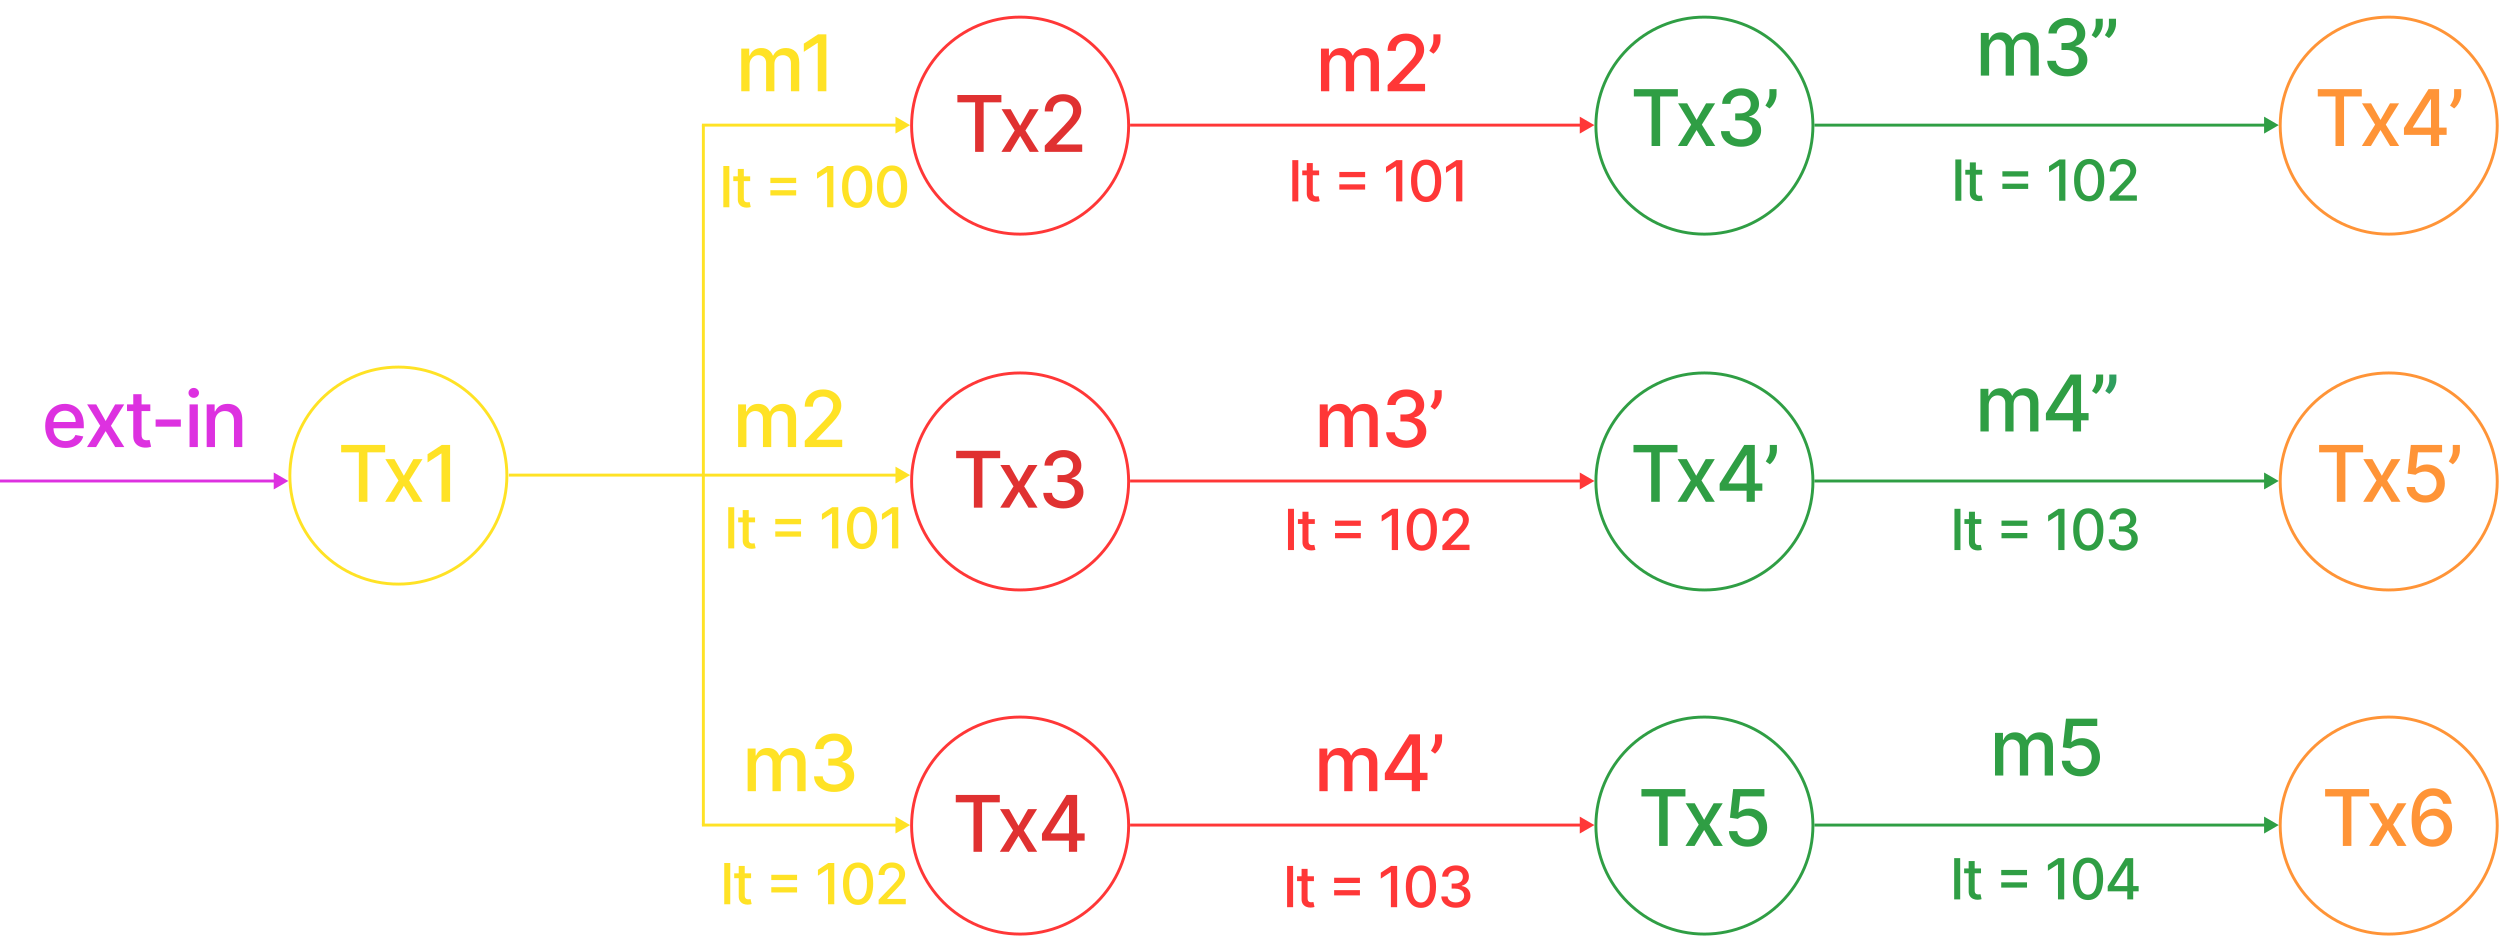 <svg width="959" height="365" viewBox="0 0 959 365" fill="none" xmlns="http://www.w3.org/2000/svg">
<circle cx="391.312" cy="48.188" r="41.625" stroke="#FF3737" stroke-width="1.125"/>
<circle cx="653.812" cy="48.188" r="41.625" stroke="#2F9E44" stroke-width="1.125"/>
<path d="M110.625 184.5L105 181.252V187.748L110.625 184.5ZM0 184.5V185.062H105.563V184.5V183.938H0V184.5Z" fill="#DD31E0"/>
<path d="M611.625 48L606 44.752V51.248L611.625 48ZM433.5 48V48.562L606.563 48.562V48V47.438L433.5 47.438V48Z" fill="#FF3737"/>
<circle cx="916.312" cy="48.188" r="41.625" stroke="#FF9437" stroke-width="1.125"/>
<path d="M874.125 48L868.5 44.752V51.248L874.125 48ZM696 48V48.562L869.063 48.562V48V47.438L696 47.438V48Z" fill="#2F9E44"/>
<path d="M25.123 171.83C23.51 171.83 22.122 171.486 20.957 170.797C19.799 170.101 18.905 169.124 18.273 167.867C17.648 166.603 17.335 165.122 17.335 163.425C17.335 161.749 17.648 160.271 18.273 158.993C18.905 157.714 19.785 156.717 20.915 155.999C22.051 155.282 23.379 154.923 24.899 154.923C25.822 154.923 26.717 155.076 27.584 155.381C28.45 155.687 29.228 156.166 29.917 156.82C30.606 157.473 31.149 158.322 31.547 159.366C31.944 160.403 32.143 161.663 32.143 163.148V164.277H19.135V161.891H29.022C29.022 161.053 28.851 160.31 28.51 159.664C28.169 159.011 27.69 158.496 27.072 158.119C26.461 157.743 25.744 157.555 24.92 157.555C24.025 157.555 23.244 157.775 22.576 158.215C21.916 158.648 21.405 159.217 21.042 159.92C20.687 160.616 20.51 161.372 20.51 162.189V164.053C20.51 165.147 20.701 166.077 21.085 166.844C21.476 167.612 22.019 168.197 22.715 168.602C23.411 169 24.224 169.199 25.155 169.199C25.758 169.199 26.309 169.114 26.806 168.943C27.303 168.766 27.733 168.503 28.095 168.155C28.457 167.807 28.734 167.377 28.926 166.866L31.941 167.409C31.699 168.297 31.266 169.075 30.641 169.742C30.023 170.403 29.245 170.918 28.308 171.287C27.378 171.649 26.316 171.83 25.123 171.83ZM36.911 155.136L40.522 161.507L44.166 155.136H47.65L42.547 163.318L47.692 171.5H44.208L40.522 165.385L36.847 171.5H33.353L38.445 163.318L33.416 155.136H36.911ZM57.658 155.136V157.693H48.72V155.136H57.658ZM51.117 151.216H54.303V166.695C54.303 167.313 54.395 167.778 54.58 168.091C54.764 168.396 55.002 168.606 55.294 168.719C55.592 168.826 55.915 168.879 56.263 168.879C56.519 168.879 56.742 168.862 56.934 168.826C57.126 168.79 57.275 168.762 57.382 168.741L57.957 171.372C57.772 171.443 57.509 171.514 57.169 171.585C56.828 171.663 56.401 171.706 55.89 171.713C55.052 171.727 54.271 171.578 53.546 171.266C52.822 170.953 52.236 170.47 51.788 169.817C51.341 169.163 51.117 168.343 51.117 167.356V151.216ZM69.367 160.9V163.659H59.694V160.9H69.367ZM72.712 171.5V155.136H75.898V171.5H72.712ZM74.321 152.612C73.767 152.612 73.291 152.427 72.893 152.058C72.503 151.681 72.307 151.234 72.307 150.715C72.307 150.19 72.503 149.742 72.893 149.373C73.291 148.996 73.767 148.808 74.321 148.808C74.875 148.808 75.347 148.996 75.738 149.373C76.135 149.742 76.334 150.19 76.334 150.715C76.334 151.234 76.135 151.681 75.738 152.058C75.347 152.427 74.875 152.612 74.321 152.612ZM82.468 161.784V171.5H79.283V155.136H82.341V157.8H82.543C82.919 156.933 83.509 156.237 84.311 155.712C85.121 155.186 86.14 154.923 87.369 154.923C88.484 154.923 89.46 155.158 90.299 155.626C91.137 156.088 91.787 156.777 92.248 157.693C92.71 158.609 92.941 159.742 92.941 161.092V171.5H89.755V161.475C89.755 160.289 89.446 159.362 88.828 158.695C88.21 158.02 87.362 157.683 86.282 157.683C85.544 157.683 84.887 157.842 84.311 158.162C83.743 158.482 83.292 158.95 82.958 159.568C82.632 160.179 82.468 160.918 82.468 161.784Z" fill="#DD31E0"/>
<path d="M506.722 35V18.636H509.78V21.3H509.982C510.323 20.398 510.88 19.695 511.655 19.19C512.429 18.679 513.356 18.423 514.435 18.423C515.529 18.423 516.445 18.679 517.184 19.19C517.929 19.702 518.48 20.405 518.835 21.3H519.005C519.396 20.426 520.017 19.73 520.87 19.212C521.722 18.686 522.738 18.423 523.917 18.423C525.401 18.423 526.612 18.889 527.549 19.819C528.494 20.749 528.966 22.152 528.966 24.027V35H525.781V24.325C525.781 23.217 525.479 22.415 524.875 21.918C524.272 21.421 523.551 21.172 522.713 21.172C521.676 21.172 520.87 21.491 520.294 22.131C519.719 22.763 519.432 23.576 519.432 24.57V35H516.257V24.123C516.257 23.235 515.98 22.521 515.426 21.982C514.872 21.442 514.151 21.172 513.263 21.172C512.659 21.172 512.102 21.332 511.591 21.651C511.086 21.964 510.678 22.401 510.365 22.962C510.06 23.523 509.907 24.173 509.907 24.911V35H506.722ZM532.293 35V32.614L539.676 24.965C540.464 24.134 541.114 23.405 541.625 22.78C542.144 22.148 542.531 21.548 542.787 20.98C543.042 20.412 543.17 19.808 543.17 19.169C543.17 18.445 543 17.82 542.659 17.294C542.318 16.761 541.853 16.353 541.263 16.069C540.674 15.778 540.01 15.632 539.271 15.632C538.49 15.632 537.808 15.792 537.226 16.111C536.643 16.431 536.196 16.882 535.883 17.465C535.571 18.047 535.415 18.729 535.415 19.51H532.272C532.272 18.182 532.577 17.021 533.188 16.026C533.799 15.032 534.637 14.261 535.702 13.714C536.767 13.161 537.978 12.883 539.335 12.883C540.706 12.883 541.913 13.157 542.957 13.704C544.008 14.244 544.829 14.982 545.418 15.92C546.008 16.85 546.302 17.901 546.302 19.073C546.302 19.883 546.15 20.675 545.844 21.449C545.546 22.223 545.024 23.086 544.278 24.038C543.532 24.982 542.495 26.129 541.167 27.479L536.831 32.017V32.177H546.654V35H532.293ZM552.572 13.182V15.227C552.572 15.831 552.458 16.467 552.231 17.134C552.011 17.795 551.698 18.43 551.294 19.041C550.889 19.652 550.413 20.178 549.866 20.618L548.289 19.489C548.708 18.878 549.071 18.228 549.376 17.539C549.689 16.85 549.845 16.09 549.845 15.259V13.182H552.572Z" fill="#FF3737"/>
<path d="M284.345 35V18.636H287.403V21.3H287.605C287.946 20.398 288.504 19.695 289.278 19.19C290.052 18.679 290.979 18.423 292.058 18.423C293.152 18.423 294.068 18.679 294.807 19.19C295.553 19.702 296.103 20.405 296.458 21.3H296.629C297.019 20.426 297.641 19.73 298.493 19.212C299.345 18.686 300.361 18.423 301.54 18.423C303.024 18.423 304.235 18.889 305.173 19.819C306.117 20.749 306.59 22.152 306.59 24.027V35H303.404V24.325C303.404 23.217 303.102 22.415 302.499 21.918C301.895 21.421 301.174 21.172 300.336 21.172C299.299 21.172 298.493 21.491 297.918 22.131C297.342 22.763 297.055 23.576 297.055 24.57V35H293.88V24.123C293.88 23.235 293.603 22.521 293.049 21.982C292.495 21.442 291.774 21.172 290.886 21.172C290.283 21.172 289.725 21.332 289.214 21.651C288.71 21.964 288.301 22.401 287.989 22.962C287.683 23.523 287.531 24.173 287.531 24.911V35H284.345ZM316.993 13.182V35H313.69V16.484H313.562L308.342 19.893V16.74L313.786 13.182H316.993Z" fill="#FFE225"/>
<path d="M279.775 63.682V79.5H277.465V63.682H279.775ZM287.767 67.636V69.49H281.287V67.636H287.767ZM283.025 64.794H285.334V76.017C285.334 76.465 285.401 76.802 285.535 77.028C285.669 77.25 285.841 77.402 286.052 77.484C286.269 77.561 286.503 77.6 286.755 77.6C286.941 77.6 287.103 77.587 287.242 77.561C287.381 77.536 287.489 77.515 287.566 77.5L287.983 79.407C287.849 79.459 287.659 79.51 287.412 79.562C287.165 79.618 286.856 79.649 286.485 79.654C285.877 79.665 285.311 79.557 284.786 79.33C284.26 79.103 283.836 78.753 283.511 78.28C283.187 77.806 283.025 77.211 283.025 76.496V64.794ZM295.514 70.224V68.2H305.408V70.224H295.514ZM295.514 74.982V72.958H305.408V74.982H295.514ZM319.68 63.682V79.5H317.286V66.076H317.193L313.408 68.548V66.261L317.355 63.682H319.68ZM328.814 79.763C327.593 79.757 326.551 79.436 325.685 78.797C324.82 78.159 324.159 77.229 323.7 76.009C323.242 74.788 323.013 73.318 323.013 71.599C323.013 69.884 323.242 68.419 323.7 67.204C324.164 65.989 324.828 65.062 325.693 64.423C326.563 63.785 327.604 63.466 328.814 63.466C330.024 63.466 331.061 63.787 331.926 64.431C332.791 65.07 333.453 65.996 333.911 67.212C334.375 68.422 334.606 69.884 334.606 71.599C334.606 73.324 334.377 74.796 333.919 76.017C333.461 77.232 332.799 78.161 331.934 78.805C331.069 79.443 330.029 79.763 328.814 79.763ZM328.814 77.7C329.885 77.7 330.721 77.178 331.324 76.132C331.931 75.087 332.235 73.576 332.235 71.599C332.235 70.286 332.096 69.176 331.818 68.27C331.545 67.358 331.151 66.668 330.636 66.2C330.127 65.726 329.519 65.489 328.814 65.489C327.748 65.489 326.911 66.014 326.303 67.065C325.696 68.115 325.389 69.626 325.384 71.599C325.384 72.917 325.521 74.032 325.794 74.943C326.072 75.849 326.466 76.537 326.975 77.005C327.485 77.469 328.098 77.7 328.814 77.7ZM342.201 79.763C340.981 79.757 339.938 79.436 339.073 78.797C338.208 78.159 337.546 77.229 337.088 76.009C336.63 74.788 336.4 73.318 336.4 71.599C336.4 69.884 336.63 68.419 337.088 67.204C337.551 65.989 338.215 65.062 339.081 64.423C339.951 63.785 340.991 63.466 342.201 63.466C343.411 63.466 344.448 63.787 345.314 64.431C346.179 65.07 346.84 65.996 347.299 67.212C347.762 68.422 347.994 69.884 347.994 71.599C347.994 73.324 347.765 74.796 347.306 76.017C346.848 77.232 346.186 78.161 345.321 78.805C344.456 79.443 343.416 79.763 342.201 79.763ZM342.201 77.7C343.272 77.7 344.109 77.178 344.711 76.132C345.319 75.087 345.622 73.576 345.622 71.599C345.622 70.286 345.483 69.176 345.205 68.27C344.933 67.358 344.539 66.668 344.024 66.2C343.514 65.726 342.906 65.489 342.201 65.489C341.135 65.489 340.298 66.014 339.691 67.065C339.083 68.115 338.777 69.626 338.772 71.599C338.772 72.917 338.908 74.032 339.181 74.943C339.459 75.849 339.853 76.537 340.363 77.005C340.872 77.469 341.485 77.7 342.201 77.7Z" fill="#FFE225"/>
<path d="M498.03 61.432V77.25H495.72V61.432H498.03ZM506.022 65.386V67.24H499.542V65.386H506.022ZM501.279 62.544H503.589V73.767C503.589 74.215 503.656 74.552 503.79 74.778C503.924 75 504.096 75.152 504.307 75.234C504.523 75.311 504.758 75.35 505.01 75.35C505.195 75.35 505.358 75.337 505.497 75.311C505.636 75.286 505.744 75.265 505.821 75.25L506.238 77.157C506.104 77.209 505.914 77.26 505.667 77.312C505.419 77.368 505.11 77.399 504.74 77.404C504.132 77.415 503.566 77.307 503.04 77.08C502.515 76.853 502.09 76.503 501.766 76.03C501.442 75.556 501.279 74.961 501.279 74.246V62.544ZM513.769 67.974V65.95H523.663V67.974H513.769ZM513.769 72.732V70.708H523.663V72.732H513.769ZM537.935 61.432V77.25H535.541V63.826H535.448L531.663 66.298V64.011L535.61 61.432H537.935ZM547.068 77.513C545.848 77.507 544.805 77.186 543.94 76.547C543.075 75.909 542.414 74.979 541.955 73.759C541.497 72.538 541.268 71.068 541.268 69.349C541.268 67.634 541.497 66.169 541.955 64.954C542.419 63.739 543.083 62.812 543.948 62.173C544.818 61.535 545.858 61.216 547.068 61.216C548.278 61.216 549.316 61.537 550.181 62.181C551.046 62.819 551.708 63.746 552.166 64.962C552.629 66.172 552.861 67.634 552.861 69.349C552.861 71.074 552.632 72.546 552.174 73.767C551.715 74.982 551.054 75.911 550.189 76.555C549.324 77.193 548.284 77.513 547.068 77.513ZM547.068 75.45C548.139 75.45 548.976 74.928 549.579 73.882C550.186 72.837 550.49 71.326 550.49 69.349C550.49 68.036 550.351 66.926 550.073 66.02C549.8 65.108 549.406 64.418 548.891 63.95C548.381 63.476 547.774 63.239 547.068 63.239C546.002 63.239 545.166 63.764 544.558 64.815C543.951 65.865 543.644 67.376 543.639 69.349C543.639 70.667 543.775 71.782 544.048 72.693C544.326 73.599 544.72 74.287 545.23 74.755C545.74 75.219 546.353 75.45 547.068 75.45ZM560.95 61.432V77.25H558.556V63.826H558.463L554.678 66.298V64.011L558.625 61.432H560.95Z" fill="#FF3737"/>
<path d="M752.375 61.182V77H750.066V61.182H752.375ZM760.367 65.136V66.99H753.887V65.136H760.367ZM755.625 62.294H757.935V73.517C757.935 73.965 758.001 74.302 758.135 74.528C758.269 74.75 758.442 74.902 758.653 74.984C758.869 75.061 759.103 75.1 759.356 75.1C759.541 75.1 759.703 75.087 759.842 75.061C759.981 75.036 760.089 75.015 760.167 75L760.584 76.907C760.45 76.959 760.259 77.01 760.012 77.062C759.765 77.118 759.456 77.149 759.085 77.154C758.478 77.165 757.911 77.057 757.386 76.83C756.861 76.603 756.436 76.253 756.112 75.78C755.787 75.306 755.625 74.711 755.625 73.996V62.294ZM768.115 67.724V65.7H778.009V67.724H768.115ZM768.115 72.482V70.458H778.009V72.482H768.115ZM792.281 61.182V77H789.886V63.576H789.794L786.009 66.048V63.761L789.956 61.182H792.281ZM801.414 77.263C800.194 77.257 799.151 76.936 798.286 76.297C797.421 75.659 796.759 74.729 796.301 73.509C795.843 72.288 795.614 70.818 795.614 69.099C795.614 67.384 795.843 65.919 796.301 64.704C796.764 63.489 797.429 62.562 798.294 61.923C799.164 61.285 800.204 60.966 801.414 60.966C802.624 60.966 803.662 61.287 804.527 61.931C805.392 62.569 806.053 63.496 806.512 64.712C806.975 65.922 807.207 67.384 807.207 69.099C807.207 70.824 806.978 72.296 806.519 73.517C806.061 74.732 805.399 75.661 804.534 76.305C803.669 76.943 802.629 77.263 801.414 77.263ZM801.414 75.2C802.485 75.2 803.322 74.678 803.924 73.632C804.532 72.587 804.836 71.076 804.836 69.099C804.836 67.786 804.697 66.676 804.419 65.77C804.146 64.858 803.752 64.168 803.237 63.7C802.727 63.226 802.119 62.989 801.414 62.989C800.348 62.989 799.511 63.514 798.904 64.565C798.296 65.615 797.99 67.126 797.985 69.099C797.985 70.417 798.121 71.532 798.394 72.443C798.672 73.349 799.066 74.037 799.576 74.505C800.086 74.969 800.698 75.2 801.414 75.2ZM809.294 77V75.27L814.647 69.724C815.218 69.122 815.69 68.594 816.06 68.141C816.436 67.683 816.717 67.248 816.902 66.836C817.088 66.424 817.18 65.986 817.18 65.522C817.18 64.997 817.057 64.544 816.81 64.163C816.562 63.777 816.225 63.481 815.798 63.275C815.37 63.064 814.889 62.958 814.353 62.958C813.787 62.958 813.293 63.074 812.87 63.306C812.448 63.538 812.124 63.864 811.897 64.287C811.671 64.709 811.557 65.203 811.557 65.77H809.279C809.279 64.807 809.5 63.965 809.943 63.244C810.386 62.523 810.994 61.965 811.766 61.568C812.538 61.166 813.416 60.966 814.4 60.966C815.394 60.966 816.269 61.164 817.026 61.56C817.788 61.952 818.383 62.487 818.81 63.167C819.237 63.841 819.451 64.603 819.451 65.453C819.451 66.04 819.34 66.614 819.119 67.175C818.903 67.737 818.524 68.362 817.984 69.052C817.443 69.737 816.691 70.569 815.728 71.547L812.585 74.837V74.953H819.706V77H809.294Z" fill="#2F9E44"/>
<path d="M752.035 195.182V211H749.726V195.182H752.035ZM760.028 199.136V200.99H753.547V199.136H760.028ZM755.285 196.294H757.595V207.517C757.595 207.965 757.662 208.302 757.795 208.528C757.929 208.75 758.102 208.902 758.313 208.984C758.529 209.061 758.764 209.1 759.016 209.1C759.201 209.1 759.363 209.087 759.502 209.061C759.641 209.036 759.75 209.015 759.827 209L760.244 210.907C760.11 210.959 759.92 211.01 759.672 211.062C759.425 211.118 759.116 211.149 758.746 211.154C758.138 211.165 757.572 211.057 757.046 210.83C756.521 210.604 756.096 210.253 755.772 209.78C755.447 209.306 755.285 208.711 755.285 207.995V196.294ZM767.775 201.724V199.7H777.669V201.724H767.775ZM767.775 206.482V204.458H777.669V206.482H767.775ZM791.941 195.182V211H789.546V197.576H789.454L785.669 200.048V197.762L789.616 195.182H791.941ZM801.074 211.263C799.854 211.257 798.811 210.936 797.946 210.297C797.081 209.659 796.419 208.729 795.961 207.509C795.503 206.289 795.274 204.818 795.274 203.099C795.274 201.384 795.503 199.919 795.961 198.704C796.425 197.489 797.089 196.562 797.954 195.923C798.824 195.285 799.864 194.966 801.074 194.966C802.284 194.966 803.322 195.287 804.187 195.931C805.052 196.57 805.714 197.496 806.172 198.712C806.635 199.922 806.867 201.384 806.867 203.099C806.867 204.824 806.638 206.296 806.18 207.517C805.721 208.732 805.06 209.661 804.195 210.305C803.33 210.943 802.289 211.263 801.074 211.263ZM801.074 209.2C802.145 209.2 802.982 208.678 803.584 207.632C804.192 206.587 804.496 205.076 804.496 203.099C804.496 201.786 804.357 200.676 804.079 199.77C803.806 198.858 803.412 198.168 802.897 197.7C802.387 197.226 801.78 196.989 801.074 196.989C800.008 196.989 799.172 197.514 798.564 198.565C797.956 199.615 797.65 201.127 797.645 203.099C797.645 204.417 797.781 205.532 798.054 206.443C798.332 207.349 798.726 208.037 799.236 208.505C799.746 208.969 800.358 209.2 801.074 209.2ZM814.462 211.216C813.401 211.216 812.453 211.033 811.619 210.668C810.79 210.302 810.134 209.795 809.65 209.146C809.171 208.492 808.913 207.735 808.877 206.876H811.303C811.333 207.344 811.49 207.751 811.774 208.096C812.062 208.436 812.438 208.698 812.901 208.884C813.365 209.069 813.88 209.162 814.446 209.162C815.069 209.162 815.62 209.054 816.099 208.837C816.583 208.621 816.961 208.32 817.234 207.934C817.507 207.542 817.644 207.092 817.644 206.582C817.644 206.052 817.507 205.586 817.234 205.184C816.967 204.777 816.573 204.458 816.053 204.226C815.538 203.995 814.915 203.879 814.183 203.879H812.847V201.932H814.183C814.77 201.932 815.285 201.827 815.728 201.616C816.176 201.405 816.526 201.111 816.779 200.735C817.031 200.354 817.157 199.909 817.157 199.399C817.157 198.91 817.046 198.485 816.825 198.125C816.609 197.759 816.3 197.473 815.898 197.267C815.502 197.061 815.033 196.958 814.492 196.958C813.977 196.958 813.496 197.054 813.048 197.244C812.605 197.429 812.245 197.697 811.967 198.047C811.689 198.392 811.539 198.807 811.519 199.291H809.209C809.235 198.436 809.487 197.684 809.966 197.036C810.45 196.387 811.089 195.88 811.882 195.514C812.675 195.148 813.555 194.966 814.523 194.966C815.538 194.966 816.413 195.164 817.149 195.56C817.891 195.952 818.462 196.474 818.864 197.128C819.271 197.782 819.472 198.498 819.466 199.275C819.472 200.161 819.224 200.913 818.725 201.531C818.231 202.149 817.572 202.563 816.748 202.774V202.898C817.798 203.057 818.612 203.475 819.188 204.149C819.77 204.824 820.059 205.66 820.053 206.659C820.059 207.529 819.817 208.31 819.327 209C818.843 209.69 818.182 210.233 817.342 210.629C816.503 211.021 815.543 211.216 814.462 211.216Z" fill="#2F9E44"/>
<path d="M751.929 329.182V345H749.62V329.182H751.929ZM759.921 333.136V334.99H753.441V333.136H759.921ZM755.179 330.294H757.488V341.517C757.488 341.965 757.555 342.302 757.689 342.528C757.823 342.75 757.996 342.902 758.207 342.984C758.423 343.061 758.657 343.1 758.91 343.1C759.095 343.1 759.257 343.087 759.396 343.061C759.535 343.036 759.643 343.015 759.721 343L760.138 344.907C760.004 344.959 759.813 345.01 759.566 345.062C759.319 345.118 759.01 345.149 758.639 345.154C758.032 345.165 757.465 345.057 756.94 344.83C756.415 344.604 755.99 344.253 755.666 343.78C755.341 343.306 755.179 342.711 755.179 341.995V330.294ZM767.669 335.724V333.7H777.563V335.724H767.669ZM767.669 340.482V338.458H777.563V340.482H767.669ZM791.835 329.182V345H789.44V331.576H789.348L785.563 334.048V331.762L789.51 329.182H791.835ZM800.968 345.263C799.748 345.257 798.705 344.936 797.84 344.297C796.975 343.659 796.313 342.729 795.855 341.509C795.397 340.289 795.167 338.818 795.167 337.099C795.167 335.384 795.397 333.919 795.855 332.704C796.318 331.489 796.983 330.562 797.848 329.923C798.718 329.285 799.758 328.966 800.968 328.966C802.178 328.966 803.216 329.287 804.081 329.931C804.946 330.57 805.607 331.496 806.066 332.712C806.529 333.922 806.761 335.384 806.761 337.099C806.761 338.824 806.532 340.296 806.073 341.517C805.615 342.732 804.953 343.661 804.088 344.305C803.223 344.943 802.183 345.263 800.968 345.263ZM800.968 343.2C802.039 343.2 802.876 342.678 803.478 341.632C804.086 340.587 804.39 339.076 804.39 337.099C804.39 335.786 804.251 334.676 803.973 333.77C803.7 332.858 803.306 332.168 802.791 331.7C802.281 331.226 801.673 330.989 800.968 330.989C799.902 330.989 799.065 331.514 798.458 332.565C797.85 333.615 797.544 335.127 797.539 337.099C797.539 338.417 797.675 339.532 797.948 340.443C798.226 341.349 798.62 342.037 799.13 342.505C799.64 342.969 800.252 343.2 800.968 343.2ZM808.516 341.911V339.98L815.352 329.182H816.873V332.024H815.908L811.019 339.763V339.887H820.388V341.911H808.516ZM816.016 345V341.324L816.031 340.443V329.182H818.294V345H816.016Z" fill="#2F9E44"/>
<path d="M496.375 195.182V211H494.066V195.182H496.375ZM504.367 199.136V200.99H497.887V199.136H504.367ZM499.625 196.294H501.935V207.517C501.935 207.965 502.001 208.302 502.135 208.528C502.269 208.75 502.442 208.902 502.653 208.984C502.869 209.061 503.103 209.1 503.356 209.1C503.541 209.1 503.703 209.087 503.842 209.061C503.981 209.036 504.089 209.015 504.167 209L504.584 210.907C504.45 210.959 504.259 211.01 504.012 211.062C503.765 211.118 503.456 211.149 503.085 211.154C502.478 211.165 501.911 211.057 501.386 210.83C500.861 210.604 500.436 210.253 500.112 209.78C499.787 209.306 499.625 208.711 499.625 207.995V196.294ZM512.115 201.724V199.7H522.009V201.724H512.115ZM512.115 206.482V204.458H522.009V206.482H512.115ZM536.281 195.182V211H533.886V197.576H533.794L530.009 200.048V197.762L533.956 195.182H536.281ZM545.414 211.263C544.194 211.257 543.151 210.936 542.286 210.297C541.421 209.659 540.759 208.729 540.301 207.509C539.843 206.289 539.614 204.818 539.614 203.099C539.614 201.384 539.843 199.919 540.301 198.704C540.764 197.489 541.429 196.562 542.294 195.923C543.164 195.285 544.204 194.966 545.414 194.966C546.624 194.966 547.662 195.287 548.527 195.931C549.392 196.57 550.053 197.496 550.512 198.712C550.975 199.922 551.207 201.384 551.207 203.099C551.207 204.824 550.978 206.296 550.519 207.517C550.061 208.732 549.399 209.661 548.534 210.305C547.669 210.943 546.629 211.263 545.414 211.263ZM545.414 209.2C546.485 209.2 547.322 208.678 547.924 207.632C548.532 206.587 548.836 205.076 548.836 203.099C548.836 201.786 548.697 200.676 548.419 199.77C548.146 198.858 547.752 198.168 547.237 197.7C546.727 197.226 546.119 196.989 545.414 196.989C544.348 196.989 543.511 197.514 542.904 198.565C542.296 199.615 541.99 201.127 541.985 203.099C541.985 204.417 542.121 205.532 542.394 206.443C542.672 207.349 543.066 208.037 543.576 208.505C544.086 208.969 544.698 209.2 545.414 209.2ZM553.294 211V209.27L558.647 203.724C559.218 203.122 559.69 202.594 560.06 202.141C560.436 201.683 560.717 201.248 560.902 200.836C561.088 200.424 561.18 199.986 561.18 199.523C561.18 198.997 561.057 198.544 560.81 198.163C560.562 197.777 560.225 197.481 559.798 197.275C559.37 197.064 558.889 196.958 558.353 196.958C557.787 196.958 557.293 197.074 556.87 197.306C556.448 197.538 556.124 197.865 555.897 198.287C555.671 198.709 555.557 199.203 555.557 199.77H553.279C553.279 198.807 553.5 197.965 553.943 197.244C554.386 196.523 554.994 195.964 555.766 195.568C556.538 195.166 557.416 194.966 558.4 194.966C559.394 194.966 560.269 195.164 561.026 195.56C561.788 195.952 562.383 196.487 562.81 197.167C563.237 197.841 563.451 198.603 563.451 199.453C563.451 200.04 563.34 200.614 563.119 201.175C562.903 201.737 562.524 202.362 561.984 203.052C561.443 203.737 560.691 204.569 559.728 205.547L556.585 208.837V208.953H563.706V211H553.294Z" fill="#FF3737"/>
<path d="M496.035 332.182V348H493.726V332.182H496.035ZM504.028 336.136V337.99H497.547V336.136H504.028ZM499.285 333.294H501.595V344.517C501.595 344.965 501.662 345.302 501.795 345.528C501.929 345.75 502.102 345.902 502.313 345.984C502.529 346.061 502.764 346.1 503.016 346.1C503.201 346.1 503.363 346.087 503.502 346.061C503.641 346.036 503.75 346.015 503.827 346L504.244 347.907C504.11 347.959 503.92 348.01 503.672 348.062C503.425 348.118 503.116 348.149 502.746 348.154C502.138 348.165 501.572 348.057 501.046 347.83C500.521 347.604 500.096 347.253 499.772 346.78C499.447 346.306 499.285 345.711 499.285 344.995V333.294ZM511.775 338.724V336.7H521.669V338.724H511.775ZM511.775 343.482V341.458H521.669V343.482H511.775ZM535.941 332.182V348H533.546V334.576H533.454L529.669 337.048V334.762L533.616 332.182H535.941ZM545.074 348.263C543.854 348.257 542.811 347.936 541.946 347.297C541.081 346.659 540.419 345.729 539.961 344.509C539.503 343.289 539.274 341.818 539.274 340.099C539.274 338.384 539.503 336.919 539.961 335.704C540.425 334.489 541.089 333.562 541.954 332.923C542.824 332.285 543.864 331.966 545.074 331.966C546.284 331.966 547.322 332.287 548.187 332.931C549.052 333.57 549.714 334.496 550.172 335.712C550.635 336.922 550.867 338.384 550.867 340.099C550.867 341.824 550.638 343.296 550.18 344.517C549.721 345.732 549.06 346.661 548.195 347.305C547.33 347.943 546.289 348.263 545.074 348.263ZM545.074 346.2C546.145 346.2 546.982 345.678 547.584 344.632C548.192 343.587 548.496 342.076 548.496 340.099C548.496 338.786 548.357 337.676 548.079 336.77C547.806 335.858 547.412 335.168 546.897 334.7C546.387 334.226 545.78 333.989 545.074 333.989C544.008 333.989 543.172 334.514 542.564 335.565C541.956 336.615 541.65 338.127 541.645 340.099C541.645 341.417 541.781 342.532 542.054 343.443C542.332 344.349 542.726 345.037 543.236 345.505C543.746 345.969 544.358 346.2 545.074 346.2ZM558.462 348.216C557.401 348.216 556.453 348.033 555.619 347.668C554.79 347.302 554.134 346.795 553.65 346.146C553.171 345.492 552.913 344.735 552.877 343.876H555.303C555.333 344.344 555.49 344.751 555.774 345.096C556.062 345.436 556.438 345.698 556.901 345.884C557.365 346.069 557.88 346.162 558.446 346.162C559.069 346.162 559.62 346.054 560.099 345.837C560.583 345.621 560.961 345.32 561.234 344.934C561.507 344.542 561.644 344.092 561.644 343.582C561.644 343.052 561.507 342.586 561.234 342.184C560.967 341.777 560.573 341.458 560.053 341.226C559.538 340.995 558.915 340.879 558.183 340.879H556.847V338.932H558.183C558.77 338.932 559.285 338.827 559.728 338.616C560.176 338.405 560.526 338.111 560.779 337.735C561.031 337.354 561.157 336.909 561.157 336.399C561.157 335.91 561.046 335.485 560.825 335.125C560.609 334.759 560.3 334.473 559.898 334.267C559.502 334.061 559.033 333.958 558.492 333.958C557.977 333.958 557.496 334.054 557.048 334.244C556.605 334.429 556.245 334.697 555.967 335.047C555.689 335.392 555.539 335.807 555.519 336.291H553.209C553.235 335.436 553.487 334.684 553.966 334.036C554.45 333.387 555.089 332.88 555.882 332.514C556.675 332.148 557.555 331.966 558.523 331.966C559.538 331.966 560.413 332.164 561.149 332.56C561.891 332.952 562.462 333.474 562.864 334.128C563.271 334.782 563.472 335.498 563.466 336.275C563.472 337.161 563.224 337.913 562.725 338.531C562.231 339.149 561.572 339.563 560.748 339.774V339.898C561.798 340.057 562.612 340.475 563.188 341.149C563.77 341.824 564.059 342.66 564.053 343.659C564.059 344.529 563.817 345.31 563.327 346C562.843 346.69 562.182 347.233 561.342 347.629C560.503 348.021 559.543 348.216 558.462 348.216Z" fill="#FF3737"/>
<path d="M281.655 194.557V210.375H279.345V194.557H281.655ZM289.647 198.511V200.365H283.167V198.511H289.647ZM284.904 195.669H287.214V206.892C287.214 207.34 287.281 207.677 287.415 207.903C287.549 208.125 287.721 208.277 287.932 208.359C288.148 208.436 288.383 208.475 288.635 208.475C288.82 208.475 288.983 208.462 289.122 208.436C289.261 208.411 289.369 208.39 289.446 208.375L289.863 210.282C289.729 210.334 289.539 210.385 289.292 210.437C289.044 210.493 288.735 210.524 288.365 210.529C287.757 210.54 287.191 210.432 286.665 210.205C286.14 209.979 285.715 209.628 285.391 209.155C285.067 208.681 284.904 208.086 284.904 207.37V195.669ZM297.394 201.099V199.075H307.288V201.099H297.394ZM297.394 205.857V203.833H307.288V205.857H297.394ZM321.56 194.557V210.375H319.166V196.951H319.073L315.288 199.423V197.137L319.235 194.557H321.56ZM330.693 210.638C329.473 210.632 328.43 210.311 327.565 209.672C326.7 209.034 326.039 208.104 325.58 206.884C325.122 205.664 324.893 204.193 324.893 202.474C324.893 200.759 325.122 199.294 325.58 198.079C326.044 196.864 326.708 195.937 327.573 195.298C328.443 194.66 329.483 194.341 330.693 194.341C331.903 194.341 332.941 194.662 333.806 195.306C334.671 195.945 335.333 196.871 335.791 198.087C336.254 199.297 336.486 200.759 336.486 202.474C336.486 204.199 336.257 205.671 335.799 206.892C335.34 208.107 334.679 209.036 333.814 209.68C332.949 210.318 331.909 210.638 330.693 210.638ZM330.693 208.575C331.764 208.575 332.601 208.053 333.204 207.007C333.811 205.962 334.115 204.451 334.115 202.474C334.115 201.161 333.976 200.051 333.698 199.145C333.425 198.233 333.031 197.543 332.516 197.075C332.006 196.601 331.399 196.364 330.693 196.364C329.627 196.364 328.791 196.889 328.183 197.94C327.576 198.99 327.269 200.502 327.264 202.474C327.264 203.792 327.4 204.907 327.673 205.818C327.951 206.724 328.345 207.412 328.855 207.88C329.365 208.344 329.978 208.575 330.693 208.575ZM344.575 194.557V210.375H342.181V196.951H342.088L338.303 199.423V197.137L342.25 194.557H344.575Z" fill="#FFE225"/>
<path d="M280.125 331.057V346.875H277.816V331.057H280.125ZM288.117 335.011V336.865H281.637V335.011H288.117ZM283.375 332.169H285.685V343.392C285.685 343.84 285.751 344.177 285.885 344.403C286.019 344.625 286.192 344.777 286.403 344.859C286.619 344.936 286.853 344.975 287.106 344.975C287.291 344.975 287.453 344.962 287.592 344.936C287.731 344.911 287.839 344.89 287.917 344.875L288.334 346.782C288.2 346.834 288.009 346.885 287.762 346.937C287.515 346.993 287.206 347.024 286.835 347.029C286.228 347.04 285.661 346.932 285.136 346.705C284.611 346.479 284.186 346.128 283.862 345.655C283.537 345.181 283.375 344.586 283.375 343.87V332.169ZM295.865 337.599V335.575H305.759V337.599H295.865ZM295.865 342.357V340.333H305.759V342.357H295.865ZM320.031 331.057V346.875H317.636V333.451H317.544L313.759 335.923V333.637L317.706 331.057H320.031ZM329.164 347.138C327.944 347.132 326.901 346.811 326.036 346.172C325.171 345.534 324.509 344.604 324.051 343.384C323.593 342.164 323.364 340.693 323.364 338.974C323.364 337.259 323.593 335.794 324.051 334.579C324.514 333.364 325.179 332.437 326.044 331.798C326.914 331.16 327.954 330.841 329.164 330.841C330.374 330.841 331.412 331.162 332.277 331.806C333.142 332.445 333.803 333.371 334.262 334.587C334.725 335.797 334.957 337.259 334.957 338.974C334.957 340.699 334.728 342.171 334.269 343.392C333.811 344.607 333.149 345.536 332.284 346.18C331.419 346.818 330.379 347.138 329.164 347.138ZM329.164 345.075C330.235 345.075 331.072 344.553 331.674 343.507C332.282 342.462 332.586 340.951 332.586 338.974C332.586 337.661 332.447 336.551 332.169 335.645C331.896 334.733 331.502 334.043 330.987 333.575C330.477 333.101 329.869 332.864 329.164 332.864C328.098 332.864 327.261 333.389 326.654 334.44C326.046 335.49 325.74 337.002 325.735 338.974C325.735 340.292 325.871 341.407 326.144 342.318C326.422 343.224 326.816 343.912 327.326 344.38C327.836 344.844 328.448 345.075 329.164 345.075ZM337.044 346.875V345.145L342.397 339.599C342.968 338.997 343.44 338.469 343.81 338.016C344.186 337.558 344.467 337.123 344.652 336.711C344.838 336.299 344.93 335.861 344.93 335.398C344.93 334.872 344.807 334.419 344.56 334.038C344.312 333.652 343.975 333.356 343.548 333.15C343.12 332.939 342.639 332.833 342.103 332.833C341.537 332.833 341.043 332.949 340.62 333.181C340.198 333.413 339.874 333.74 339.647 334.162C339.421 334.584 339.307 335.078 339.307 335.645H337.029C337.029 334.682 337.25 333.84 337.693 333.119C338.136 332.398 338.744 331.839 339.516 331.443C340.288 331.041 341.166 330.841 342.15 330.841C343.144 330.841 344.019 331.039 344.776 331.435C345.538 331.827 346.133 332.362 346.56 333.042C346.987 333.716 347.201 334.478 347.201 335.328C347.201 335.915 347.09 336.489 346.869 337.05C346.653 337.612 346.274 338.237 345.734 338.927C345.193 339.612 344.441 340.444 343.478 341.422L340.335 344.712V344.828H347.456V346.875H337.044Z" fill="#FFE225"/>
<path d="M286.792 303.5V287.136H289.849V289.8H290.051C290.392 288.898 290.95 288.195 291.724 287.69C292.498 287.179 293.425 286.923 294.505 286.923C295.598 286.923 296.515 287.179 297.253 287.69C297.999 288.202 298.549 288.905 298.904 289.8H299.075C299.466 288.926 300.087 288.23 300.939 287.712C301.792 287.186 302.807 286.923 303.986 286.923C305.471 286.923 306.681 287.388 307.619 288.319C308.564 289.249 309.036 290.652 309.036 292.527V303.5H305.85V292.825C305.85 291.717 305.549 290.915 304.945 290.418C304.341 289.92 303.62 289.672 302.782 289.672C301.745 289.672 300.939 289.991 300.364 290.631C299.789 291.263 299.501 292.076 299.501 293.07V303.5H296.326V292.623C296.326 291.735 296.049 291.021 295.495 290.482C294.941 289.942 294.221 289.672 293.333 289.672C292.729 289.672 292.172 289.832 291.66 290.151C291.156 290.464 290.747 290.901 290.435 291.462C290.13 292.023 289.977 292.673 289.977 293.411V303.5H286.792ZM319.958 303.798C318.495 303.798 317.189 303.546 316.038 303.042C314.895 302.538 313.989 301.838 313.321 300.943C312.661 300.041 312.306 298.997 312.256 297.811H315.601C315.644 298.457 315.86 299.018 316.251 299.494C316.649 299.963 317.167 300.325 317.806 300.581C318.446 300.837 319.156 300.964 319.937 300.964C320.797 300.964 321.556 300.815 322.217 300.517C322.885 300.219 323.407 299.803 323.783 299.271C324.159 298.731 324.348 298.109 324.348 297.406C324.348 296.675 324.159 296.032 323.783 295.478C323.414 294.917 322.87 294.477 322.153 294.157C321.443 293.837 320.583 293.678 319.575 293.678H317.732V290.993H319.575C320.385 290.993 321.095 290.847 321.706 290.556C322.324 290.265 322.806 289.86 323.154 289.342C323.503 288.816 323.677 288.202 323.677 287.499C323.677 286.824 323.524 286.238 323.218 285.741C322.92 285.237 322.494 284.842 321.94 284.558C321.393 284.274 320.747 284.132 320.001 284.132C319.291 284.132 318.627 284.263 318.009 284.526C317.398 284.782 316.901 285.151 316.517 285.634C316.134 286.11 315.928 286.682 315.9 287.349H312.714C312.75 286.17 313.098 285.134 313.758 284.239C314.426 283.344 315.306 282.644 316.4 282.14C317.494 281.636 318.708 281.384 320.044 281.384C321.443 281.384 322.65 281.657 323.666 282.204C324.689 282.744 325.477 283.464 326.031 284.366C326.592 285.268 326.869 286.256 326.862 287.328C326.869 288.55 326.528 289.587 325.839 290.439C325.157 291.291 324.248 291.863 323.112 292.154V292.325C324.561 292.545 325.683 293.12 326.478 294.05C327.281 294.981 327.679 296.135 327.672 297.513C327.679 298.713 327.345 299.789 326.67 300.741C326.003 301.692 325.09 302.442 323.932 302.989C322.775 303.528 321.45 303.798 319.958 303.798Z" fill="#FFE225"/>
<path d="M283.135 171.5V155.136H286.193V157.8H286.395C286.736 156.898 287.294 156.195 288.068 155.69C288.842 155.179 289.769 154.923 290.848 154.923C291.942 154.923 292.858 155.179 293.597 155.69C294.343 156.202 294.893 156.905 295.248 157.8H295.419C295.809 156.926 296.431 156.23 297.283 155.712C298.135 155.186 299.151 154.923 300.33 154.923C301.814 154.923 303.025 155.388 303.963 156.319C304.907 157.249 305.38 158.652 305.38 160.527V171.5H302.194V160.825C302.194 159.717 301.892 158.915 301.289 158.418C300.685 157.92 299.964 157.672 299.126 157.672C298.089 157.672 297.283 157.991 296.708 158.631C296.132 159.263 295.845 160.076 295.845 161.07V171.5H292.67V160.623C292.67 159.735 292.393 159.021 291.839 158.482C291.285 157.942 290.564 157.672 289.676 157.672C289.073 157.672 288.515 157.832 288.004 158.151C287.5 158.464 287.091 158.901 286.779 159.462C286.473 160.023 286.321 160.673 286.321 161.411V171.5H283.135ZM308.706 171.5V169.114L316.089 161.464C316.878 160.634 317.527 159.906 318.039 159.281C318.557 158.648 318.944 158.048 319.2 157.48C319.456 156.912 319.583 156.308 319.583 155.669C319.583 154.945 319.413 154.32 319.072 153.794C318.731 153.261 318.266 152.853 317.677 152.569C317.087 152.278 316.423 152.132 315.684 152.132C314.903 152.132 314.221 152.292 313.639 152.612C313.056 152.931 312.609 153.382 312.297 153.964C311.984 154.547 311.828 155.229 311.828 156.01H308.685C308.685 154.682 308.99 153.521 309.601 152.526C310.212 151.532 311.05 150.761 312.115 150.214C313.181 149.661 314.392 149.384 315.748 149.384C317.119 149.384 318.326 149.657 319.37 150.204C320.422 150.744 321.242 151.482 321.831 152.42C322.421 153.35 322.716 154.401 322.716 155.573C322.716 156.383 322.563 157.175 322.257 157.949C321.959 158.723 321.437 159.586 320.691 160.538C319.946 161.482 318.909 162.629 317.581 163.979L313.245 168.517V168.677H323.067V171.5H308.706Z" fill="#FFE225"/>
<path d="M759.84 29V12.636H762.897V15.3H763.1C763.441 14.398 763.998 13.695 764.772 13.19C765.547 12.679 766.473 12.423 767.553 12.423C768.647 12.423 769.563 12.679 770.302 13.19C771.047 13.702 771.598 14.405 771.953 15.3H772.123C772.514 14.426 773.135 13.73 773.988 13.212C774.84 12.686 775.856 12.423 777.035 12.423C778.519 12.423 779.73 12.889 780.667 13.819C781.612 14.749 782.084 16.152 782.084 18.027V29H778.899V18.325C778.899 17.217 778.597 16.415 777.993 15.918C777.39 15.421 776.669 15.172 775.831 15.172C774.794 15.172 773.988 15.492 773.412 16.131C772.837 16.763 772.549 17.576 772.549 18.57V29H769.375V18.123C769.375 17.235 769.098 16.521 768.544 15.982C767.99 15.442 767.269 15.172 766.381 15.172C765.777 15.172 765.22 15.332 764.709 15.651C764.204 15.964 763.796 16.401 763.483 16.962C763.178 17.523 763.025 18.173 763.025 18.911V29H759.84ZM793.007 29.298C791.544 29.298 790.237 29.046 789.086 28.542C787.943 28.038 787.037 27.338 786.37 26.443C785.709 25.541 785.354 24.497 785.304 23.311H788.65C788.692 23.957 788.909 24.518 789.3 24.994C789.697 25.463 790.216 25.825 790.855 26.081C791.494 26.337 792.204 26.465 792.986 26.465C793.845 26.465 794.605 26.315 795.265 26.017C795.933 25.719 796.455 25.303 796.831 24.771C797.208 24.231 797.396 23.609 797.396 22.906C797.396 22.175 797.208 21.532 796.831 20.978C796.462 20.417 795.919 19.977 795.202 19.657C794.491 19.337 793.632 19.178 792.623 19.178H790.78V16.493H792.623C793.433 16.493 794.143 16.347 794.754 16.056C795.372 15.765 795.855 15.36 796.203 14.842C796.551 14.316 796.725 13.702 796.725 12.999C796.725 12.324 796.572 11.738 796.267 11.241C795.969 10.736 795.542 10.342 794.988 10.058C794.442 9.774 793.795 9.632 793.05 9.632C792.339 9.632 791.675 9.763 791.057 10.026C790.447 10.282 789.949 10.651 789.566 11.134C789.182 11.61 788.976 12.182 788.948 12.849H785.763C785.798 11.671 786.146 10.633 786.807 9.739C787.474 8.844 788.355 8.144 789.449 7.64C790.542 7.136 791.757 6.884 793.092 6.884C794.491 6.884 795.699 7.157 796.714 7.704C797.737 8.244 798.525 8.964 799.079 9.866C799.64 10.768 799.917 11.756 799.91 12.828C799.917 14.05 799.577 15.087 798.888 15.939C798.206 16.791 797.297 17.363 796.16 17.654V17.825C797.609 18.045 798.731 18.62 799.527 19.55C800.329 20.481 800.727 21.635 800.72 23.013C800.727 24.213 800.393 25.289 799.719 26.241C799.051 27.192 798.138 27.942 796.981 28.489C795.823 29.028 794.498 29.298 793.007 29.298ZM806.628 7.182V9.227C806.628 9.831 806.514 10.467 806.287 11.134C806.066 11.795 805.754 12.43 805.349 13.041C804.944 13.652 804.468 14.178 803.922 14.618L802.345 13.489C802.764 12.878 803.126 12.228 803.431 11.539C803.744 10.85 803.9 10.09 803.9 9.259V7.182H806.628ZM811.704 7.182V9.227C811.704 9.831 811.59 10.467 811.363 11.134C811.143 11.795 810.83 12.43 810.426 13.041C810.021 13.652 809.545 14.178 808.998 14.618L807.421 13.489C807.84 12.878 808.203 12.228 808.508 11.539C808.821 10.85 808.977 10.09 808.977 9.259V7.182H811.704Z" fill="#2F9E44"/>
<path d="M626.744 37.016V34.182H643.63V37.016H636.822V56H633.541V37.016H626.744ZM647.196 39.636L650.808 46.007L654.451 39.636H657.935L652.832 47.818L657.978 56H654.494L650.808 49.885L647.132 56H643.638L648.73 47.818L643.702 39.636H647.196ZM667.859 56.298C666.396 56.298 665.089 56.046 663.938 55.542C662.795 55.038 661.889 54.338 661.222 53.443C660.561 52.541 660.206 51.497 660.156 50.311H663.502C663.544 50.957 663.761 51.519 664.151 51.994C664.549 52.463 665.068 52.825 665.707 53.081C666.346 53.337 667.056 53.465 667.838 53.465C668.697 53.465 669.457 53.315 670.117 53.017C670.785 52.719 671.307 52.303 671.683 51.771C672.06 51.231 672.248 50.609 672.248 49.906C672.248 49.175 672.06 48.532 671.683 47.978C671.314 47.417 670.771 46.977 670.053 46.657C669.343 46.337 668.484 46.178 667.475 46.178H665.632V43.493H667.475C668.285 43.493 668.995 43.347 669.606 43.056C670.224 42.765 670.707 42.36 671.055 41.842C671.403 41.316 671.577 40.702 671.577 39.999C671.577 39.324 671.424 38.738 671.119 38.241C670.821 37.736 670.394 37.342 669.84 37.058C669.294 36.774 668.647 36.632 667.901 36.632C667.191 36.632 666.527 36.764 665.909 37.026C665.298 37.282 664.801 37.651 664.418 38.134C664.034 38.61 663.828 39.182 663.8 39.849H660.615C660.65 38.67 660.998 37.633 661.659 36.739C662.326 35.844 663.207 35.144 664.301 34.64C665.394 34.136 666.609 33.883 667.944 33.883C669.343 33.883 670.551 34.157 671.566 34.704C672.589 35.244 673.377 35.965 673.931 36.867C674.492 37.769 674.769 38.756 674.762 39.828C674.769 41.05 674.428 42.087 673.74 42.939C673.058 43.791 672.149 44.363 671.012 44.654V44.825C672.461 45.045 673.583 45.62 674.379 46.55C675.181 47.481 675.579 48.635 675.572 50.013C675.579 51.213 675.245 52.289 674.571 53.241C673.903 54.193 672.99 54.942 671.833 55.489C670.675 56.028 669.35 56.298 667.859 56.298ZM681.479 34.182V36.227C681.479 36.831 681.366 37.467 681.139 38.134C680.918 38.795 680.606 39.43 680.201 40.041C679.796 40.652 679.32 41.178 678.773 41.618L677.197 40.489C677.616 39.878 677.978 39.228 678.283 38.539C678.596 37.85 678.752 37.09 678.752 36.259V34.182H681.479Z" fill="#2F9E44"/>
<path d="M367.251 39.266V36.432H384.137V39.266H377.329V58.25H374.048V39.266H367.251ZM387.703 41.886L391.315 48.257L394.958 41.886H398.442L393.339 50.068L398.485 58.25H395.001L391.315 52.135L387.639 58.25H384.145L389.237 50.068L384.209 41.886H387.703ZM400.77 58.25V55.864L408.153 48.215C408.941 47.383 409.591 46.656 410.102 46.031C410.621 45.398 411.008 44.798 411.264 44.23C411.519 43.662 411.647 43.058 411.647 42.419C411.647 41.695 411.477 41.07 411.136 40.544C410.795 40.011 410.33 39.603 409.74 39.319C409.151 39.028 408.487 38.882 407.748 38.882C406.967 38.882 406.285 39.042 405.703 39.361C405.12 39.681 404.673 40.132 404.36 40.715C404.048 41.297 403.891 41.979 403.891 42.76H400.749C400.749 41.432 401.054 40.271 401.665 39.276C402.276 38.282 403.114 37.511 404.179 36.965C405.244 36.41 406.455 36.133 407.812 36.133C409.183 36.133 410.39 36.407 411.434 36.954C412.485 37.494 413.306 38.232 413.895 39.17C414.484 40.1 414.779 41.151 414.779 42.323C414.779 43.133 414.627 43.925 414.321 44.699C414.023 45.473 413.501 46.336 412.755 47.288C412.009 48.232 410.972 49.379 409.644 50.729L405.308 55.267V55.427H415.131V58.25H400.77Z" fill="#E03131"/>
<path d="M889.098 37.016V34.182H905.983V37.016H899.176V56H895.895V37.016H889.098ZM909.55 39.636L913.161 46.007L916.805 39.636H920.289L915.186 47.818L920.331 56H916.847L913.161 49.885L909.486 56H905.992L911.084 47.818L906.056 39.636H909.55ZM922.158 51.739V49.075L931.587 34.182H933.685V38.102H932.354L925.61 48.777V48.947H938.533V51.739H922.158ZM932.503 56V50.929L932.524 49.715V34.182H935.646V56H932.503ZM944.126 34.182V36.227C944.126 36.831 944.012 37.467 943.785 38.134C943.565 38.795 943.252 39.43 942.848 40.041C942.443 40.652 941.967 41.178 941.42 41.618L939.843 40.489C940.262 39.878 940.625 39.228 940.93 38.539C941.242 37.85 941.399 37.09 941.399 36.259V34.182H944.126Z" fill="#FF9437"/>
<circle cx="391.312" cy="184.688" r="41.625" stroke="#FF3737" stroke-width="1.125"/>
<circle cx="653.812" cy="184.688" r="41.625" stroke="#2F9E44" stroke-width="1.125"/>
<path d="M611.625 184.5L606 181.252V187.748L611.625 184.5ZM433.5 184.5V185.062L606.563 185.062V184.5V183.937L433.5 183.938V184.5Z" fill="#FF3737"/>
<path d="M349.125 48L343.5 44.752V51.248L349.125 48ZM269.25 48V48.562L344.063 48.562V48V47.438L269.25 47.438V48Z" fill="#FFE225"/>
<path d="M349.125 316.5L343.5 313.252V319.748L349.125 316.5ZM269.25 316.5V317.062H344.063V316.5V315.938H269.25V316.5Z" fill="#FFE225"/>
<path d="M349.125 182.25L343.5 179.002V185.498L349.125 182.25ZM269.25 182.25V182.812L344.063 182.812V182.25V181.687L269.25 181.688V182.25Z" fill="#FFE225"/>
<circle cx="916.312" cy="184.688" r="41.625" stroke="#FF9437" stroke-width="1.125"/>
<path d="M874.125 184.5L868.5 181.252V187.748L874.125 184.5ZM696 184.5V185.062L869.063 185.062V184.5V183.937L696 183.938V184.5Z" fill="#2F9E44"/>
<path d="M506.253 171.5V155.136H509.311V157.8H509.513C509.854 156.898 510.412 156.195 511.186 155.69C511.96 155.179 512.887 154.923 513.966 154.923C515.06 154.923 515.976 155.179 516.715 155.69C517.461 156.202 518.011 156.905 518.366 157.8H518.537C518.927 156.926 519.549 156.23 520.401 155.712C521.253 155.186 522.269 154.923 523.448 154.923C524.932 154.923 526.143 155.388 527.081 156.319C528.025 157.249 528.498 158.652 528.498 160.527V171.5H525.312V160.825C525.312 159.717 525.01 158.915 524.407 158.418C523.803 157.92 523.082 157.672 522.244 157.672C521.207 157.672 520.401 157.991 519.826 158.631C519.25 159.263 518.963 160.076 518.963 161.07V171.5H515.788V160.623C515.788 159.735 515.511 159.021 514.957 158.482C514.403 157.942 513.682 157.672 512.794 157.672C512.191 157.672 511.633 157.832 511.122 158.151C510.618 158.464 510.209 158.901 509.897 159.462C509.591 160.023 509.439 160.673 509.439 161.411V171.5H506.253ZM539.42 171.798C537.957 171.798 536.65 171.546 535.5 171.042C534.356 170.538 533.451 169.838 532.783 168.943C532.123 168.041 531.767 166.997 531.718 165.811H535.063C535.106 166.457 535.322 167.018 535.713 167.494C536.111 167.963 536.629 168.325 537.268 168.581C537.907 168.837 538.618 168.964 539.399 168.964C540.258 168.964 541.018 168.815 541.679 168.517C542.346 168.219 542.868 167.803 543.245 167.271C543.621 166.731 543.809 166.109 543.809 165.406C543.809 164.675 543.621 164.032 543.245 163.478C542.875 162.917 542.332 162.477 541.615 162.157C540.905 161.837 540.045 161.678 539.037 161.678H537.194V158.993H539.037C539.846 158.993 540.557 158.847 541.167 158.556C541.785 158.265 542.268 157.86 542.616 157.342C542.964 156.816 543.138 156.202 543.138 155.499C543.138 154.824 542.986 154.238 542.68 153.741C542.382 153.237 541.956 152.842 541.402 152.558C540.855 152.274 540.209 152.132 539.463 152.132C538.753 152.132 538.089 152.263 537.471 152.526C536.86 152.782 536.363 153.151 535.979 153.634C535.596 154.11 535.39 154.682 535.361 155.349H532.176C532.211 154.17 532.559 153.134 533.22 152.239C533.888 151.344 534.768 150.644 535.862 150.14C536.956 149.636 538.17 149.384 539.505 149.384C540.905 149.384 542.112 149.657 543.128 150.204C544.15 150.744 544.939 151.464 545.493 152.366C546.054 153.268 546.331 154.256 546.324 155.328C546.331 156.55 545.99 157.587 545.301 158.439C544.619 159.291 543.71 159.863 542.574 160.154V160.325C544.022 160.545 545.145 161.12 545.94 162.05C546.743 162.981 547.14 164.135 547.133 165.513C547.14 166.713 546.807 167.789 546.132 168.741C545.464 169.692 544.552 170.442 543.394 170.989C542.236 171.528 540.912 171.798 539.42 171.798ZM553.041 149.682V151.727C553.041 152.331 552.927 152.967 552.7 153.634C552.48 154.295 552.167 154.93 551.762 155.541C551.358 156.152 550.882 156.678 550.335 157.118L548.758 155.989C549.177 155.378 549.539 154.728 549.845 154.039C550.157 153.35 550.314 152.59 550.314 151.759V149.682H553.041Z" fill="#FF3737"/>
<path d="M759.693 165.5V149.136H762.751V151.8H762.953C763.294 150.898 763.852 150.195 764.626 149.69C765.4 149.179 766.327 148.923 767.407 148.923C768.5 148.923 769.416 149.179 770.155 149.69C770.901 150.202 771.451 150.905 771.806 151.8H771.977C772.367 150.926 772.989 150.23 773.841 149.712C774.693 149.186 775.709 148.923 776.888 148.923C778.372 148.923 779.583 149.388 780.521 150.319C781.466 151.249 781.938 152.652 781.938 154.527V165.5H778.752V154.825C778.752 153.717 778.451 152.915 777.847 152.418C777.243 151.92 776.522 151.672 775.684 151.672C774.647 151.672 773.841 151.991 773.266 152.631C772.691 153.263 772.403 154.076 772.403 155.07V165.5H769.228V154.623C769.228 153.735 768.951 153.021 768.397 152.482C767.843 151.942 767.122 151.672 766.235 151.672C765.631 151.672 765.073 151.832 764.562 152.151C764.058 152.464 763.649 152.901 763.337 153.462C763.032 154.023 762.879 154.673 762.879 155.411V165.5H759.693ZM784.806 161.239V158.575L794.235 143.682H796.333V147.602H795.002L788.258 158.277V158.447H801.181V161.239H784.806ZM795.151 165.5V160.429L795.172 159.214V143.682H798.294V165.5H795.151ZM806.774 143.682V145.727C806.774 146.331 806.66 146.967 806.433 147.634C806.213 148.295 805.9 148.93 805.496 149.541C805.091 150.152 804.615 150.678 804.068 151.118L802.491 149.989C802.91 149.378 803.273 148.728 803.578 148.039C803.89 147.35 804.047 146.59 804.047 145.759V143.682H806.774Z" fill="#2F9E44"/>
<path d="M811.851 143.682V145.727C811.851 146.331 811.737 146.967 811.51 147.634C811.289 148.295 810.977 148.93 810.572 149.541C810.167 150.152 809.691 150.678 809.145 151.118L807.568 149.989C807.987 149.378 808.349 148.728 808.655 148.039C808.967 147.35 809.123 146.59 809.123 145.759V143.682H811.851Z" fill="#2F9E5F"/>
<path d="M626.598 173.516V170.682H643.483V173.516H636.676V192.5H633.395V173.516H626.598ZM647.05 176.136L650.661 182.507L654.305 176.136H657.789L652.686 184.318L657.831 192.5H654.347L650.661 186.385L646.986 192.5H643.492L648.584 184.318L643.556 176.136H647.05ZM659.658 188.239V185.575L669.087 170.682H671.185V174.602H669.854L663.11 185.277V185.447H676.033V188.239H659.658ZM670.003 192.5V187.429L670.024 186.214V170.682H673.146V192.5H670.003ZM681.626 170.682V172.727C681.626 173.331 681.512 173.967 681.285 174.634C681.065 175.295 680.752 175.93 680.348 176.541C679.943 177.152 679.467 177.678 678.92 178.118L677.343 176.989C677.762 176.378 678.125 175.728 678.43 175.039C678.742 174.35 678.899 173.59 678.899 172.759V170.682H681.626Z" fill="#2F9E44"/>
<path d="M366.783 175.766V172.932H383.668V175.766H376.861V194.75H373.579V175.766H366.783ZM387.235 178.386L390.846 184.757L394.49 178.386H397.973L392.87 186.568L398.016 194.75H394.532L390.846 188.635L387.171 194.75H383.676L388.769 186.568L383.74 178.386H387.235ZM407.897 195.048C406.434 195.048 405.127 194.796 403.977 194.292C402.833 193.788 401.928 193.088 401.26 192.193C400.6 191.291 400.244 190.247 400.195 189.061H403.54C403.583 189.707 403.799 190.268 404.19 190.744C404.587 191.213 405.106 191.575 405.745 191.831C406.384 192.087 407.095 192.214 407.876 192.214C408.735 192.214 409.495 192.065 410.156 191.767C410.823 191.469 411.345 191.053 411.722 190.521C412.098 189.981 412.286 189.359 412.286 188.656C412.286 187.925 412.098 187.282 411.722 186.728C411.352 186.167 410.809 185.727 410.092 185.407C409.382 185.087 408.522 184.928 407.514 184.928H405.671V182.243H407.514C408.323 182.243 409.034 182.097 409.644 181.806C410.262 181.515 410.745 181.11 411.093 180.592C411.441 180.066 411.615 179.452 411.615 178.749C411.615 178.074 411.462 177.488 411.157 176.991C410.859 176.487 410.433 176.092 409.879 175.808C409.332 175.524 408.685 175.382 407.94 175.382C407.23 175.382 406.565 175.513 405.948 175.776C405.337 176.032 404.84 176.401 404.456 176.884C404.073 177.36 403.867 177.932 403.838 178.599H400.653C400.688 177.42 401.036 176.384 401.697 175.489C402.364 174.594 403.245 173.894 404.339 173.39C405.433 172.886 406.647 172.634 407.982 172.634C409.382 172.634 410.589 172.907 411.605 173.454C412.627 173.994 413.416 174.714 413.97 175.616C414.531 176.518 414.808 177.506 414.801 178.578C414.808 179.8 414.467 180.837 413.778 181.689C413.096 182.541 412.187 183.113 411.051 183.404V183.575C412.499 183.795 413.622 184.37 414.417 185.3C415.22 186.231 415.617 187.385 415.61 188.763C415.617 189.963 415.284 191.039 414.609 191.991C413.941 192.942 413.029 193.692 411.871 194.239C410.713 194.778 409.389 195.048 407.897 195.048Z" fill="#E03131"/>
<path d="M889.61 173.516V170.682H906.496V173.516H899.689V192.5H896.407V173.516H889.61ZM910.063 176.136L913.674 182.507L917.318 176.136H920.801L915.698 184.318L920.844 192.5H917.36L913.674 186.385L909.999 192.5H906.504L911.597 184.318L906.568 176.136H910.063ZM930.331 192.798C928.996 192.798 927.795 192.543 926.73 192.031C925.672 191.513 924.827 190.803 924.195 189.901C923.562 188.999 923.225 187.969 923.182 186.811H926.378C926.457 187.749 926.872 188.519 927.625 189.123C928.378 189.727 929.28 190.028 930.331 190.028C931.169 190.028 931.911 189.837 932.557 189.453C933.211 189.062 933.722 188.526 934.092 187.844C934.468 187.163 934.656 186.385 934.656 185.511C934.656 184.624 934.464 183.832 934.081 183.136C933.697 182.44 933.168 181.893 932.494 181.495C931.826 181.097 931.059 180.895 930.192 180.888C929.532 180.888 928.868 181.001 928.2 181.229C927.533 181.456 926.993 181.754 926.581 182.124L923.566 181.676L924.791 170.682H936.787V173.505H927.529L926.837 179.609H926.964C927.391 179.197 927.955 178.853 928.658 178.576C929.369 178.299 930.128 178.161 930.938 178.161C932.266 178.161 933.449 178.477 934.486 179.109C935.53 179.741 936.35 180.604 936.947 181.697C937.55 182.784 937.849 184.034 937.842 185.447C937.849 186.861 937.529 188.121 936.883 189.229C936.244 190.337 935.356 191.211 934.219 191.85C933.09 192.482 931.794 192.798 930.331 192.798ZM943.613 170.682V172.727C943.613 173.331 943.5 173.967 943.272 174.634C943.052 175.295 942.74 175.93 942.335 176.541C941.93 177.152 941.454 177.678 940.907 178.118L939.331 176.989C939.75 176.378 940.112 175.728 940.417 175.039C940.73 174.35 940.886 173.59 940.886 172.759V170.682H943.613Z" fill="#FF9437"/>
<circle cx="391.312" cy="316.688" r="41.625" stroke="#FF3737" stroke-width="1.125"/>
<circle cx="152.812" cy="182.438" r="41.625" stroke="#FFE225" stroke-width="1.125"/>
<circle cx="653.812" cy="316.688" r="41.625" stroke="#2F9E44" stroke-width="1.125"/>
<path d="M611.625 316.5L606 313.252V319.748L611.625 316.5ZM433.5 316.5V317.062L606.563 317.062V316.5V315.937L433.5 315.938V316.5Z" fill="#FF3737"/>
<circle cx="916.312" cy="316.688" r="41.625" stroke="#FF9437" stroke-width="1.125"/>
<path d="M874.125 316.5L868.5 313.252V319.748L874.125 316.5ZM696 316.5V317.062L869.063 317.062V316.5V315.937L696 315.938V316.5Z" fill="#2F9E44"/>
<path d="M506.107 303.5V287.136H509.164V289.8H509.367C509.708 288.898 510.265 288.195 511.039 287.69C511.813 287.179 512.74 286.923 513.82 286.923C514.914 286.923 515.83 287.179 516.568 287.69C517.314 288.202 517.865 288.905 518.22 289.8H518.39C518.781 288.926 519.402 288.23 520.254 287.712C521.107 287.186 522.122 286.923 523.301 286.923C524.786 286.923 525.997 287.388 526.934 288.319C527.879 289.249 528.351 290.652 528.351 292.527V303.5H525.166V292.825C525.166 291.717 524.864 290.915 524.26 290.418C523.656 289.92 522.936 289.672 522.098 289.672C521.061 289.672 520.254 289.991 519.679 290.631C519.104 291.263 518.816 292.076 518.816 293.07V303.5H515.642V292.623C515.642 291.735 515.365 291.021 514.811 290.482C514.257 289.942 513.536 289.672 512.648 289.672C512.044 289.672 511.487 289.832 510.975 290.151C510.471 290.464 510.063 290.901 509.75 291.462C509.445 292.023 509.292 292.673 509.292 293.411V303.5H506.107ZM531.22 299.239V296.575L540.648 281.682H542.747V285.602H541.415L534.671 296.277V296.447H547.594V299.239H531.22ZM541.564 303.5V298.429L541.585 297.214V281.682H544.707V303.5H541.564ZM553.187 281.682V283.727C553.187 284.331 553.074 284.967 552.846 285.634C552.626 286.295 552.314 286.93 551.909 287.541C551.504 288.152 551.028 288.678 550.481 289.118L548.905 287.989C549.324 287.378 549.686 286.728 549.991 286.039C550.304 285.35 550.46 284.59 550.46 283.759V281.682H553.187Z" fill="#FF3737"/>
<path d="M765.283 297.5V281.136H768.34V283.8H768.543C768.884 282.898 769.441 282.195 770.215 281.69C770.989 281.179 771.916 280.923 772.996 280.923C774.09 280.923 775.006 281.179 775.744 281.69C776.49 282.202 777.041 282.905 777.396 283.8H777.566C777.957 282.926 778.578 282.23 779.43 281.712C780.283 281.186 781.298 280.923 782.477 280.923C783.962 280.923 785.173 281.388 786.11 282.319C787.055 283.249 787.527 284.652 787.527 286.527V297.5H784.342V286.825C784.342 285.717 784.04 284.915 783.436 284.418C782.832 283.92 782.112 283.672 781.274 283.672C780.237 283.672 779.43 283.991 778.855 284.631C778.28 285.263 777.992 286.076 777.992 287.07V297.5H774.818V286.623C774.818 285.735 774.541 285.021 773.987 284.482C773.433 283.942 772.712 283.672 771.824 283.672C771.22 283.672 770.663 283.832 770.151 284.151C769.647 284.464 769.239 284.901 768.926 285.462C768.621 286.023 768.468 286.673 768.468 287.411V297.5H765.283ZM798.056 297.798C796.72 297.798 795.52 297.543 794.455 297.031C793.396 296.513 792.551 295.803 791.919 294.901C791.287 293.999 790.95 292.969 790.907 291.811H794.103C794.181 292.749 794.597 293.519 795.35 294.123C796.102 294.727 797.004 295.028 798.056 295.028C798.894 295.028 799.636 294.837 800.282 294.453C800.935 294.062 801.447 293.526 801.816 292.844C802.193 292.163 802.381 291.385 802.381 290.511C802.381 289.624 802.189 288.832 801.806 288.136C801.422 287.44 800.893 286.893 800.218 286.495C799.551 286.097 798.783 285.895 797.917 285.888C797.257 285.888 796.592 286.001 795.925 286.229C795.257 286.456 794.717 286.754 794.306 287.124L791.291 286.676L792.516 275.682H804.511V278.505H795.254L794.561 284.609H794.689C795.115 284.197 795.68 283.853 796.383 283.576C797.093 283.299 797.853 283.161 798.663 283.161C799.991 283.161 801.173 283.477 802.21 284.109C803.254 284.741 804.075 285.604 804.671 286.697C805.275 287.784 805.573 289.034 805.566 290.447C805.573 291.861 805.254 293.121 804.607 294.229C803.968 295.337 803.08 296.211 801.944 296.85C800.815 297.482 799.519 297.798 798.056 297.798Z" fill="#2F9E44"/>
<path d="M629.649 305.516V302.682H646.534V305.516H639.727V324.5H636.446V305.516H629.649ZM650.101 308.136L653.712 314.507L657.356 308.136H660.839L655.737 316.318L660.882 324.5H657.398L653.712 318.385L650.037 324.5H646.543L651.635 316.318L646.607 308.136H650.101ZM670.369 324.798C669.034 324.798 667.834 324.543 666.768 324.031C665.71 323.513 664.865 322.803 664.233 321.901C663.601 320.999 663.263 319.969 663.221 318.811H666.417C666.495 319.749 666.91 320.519 667.663 321.123C668.416 321.727 669.318 322.028 670.369 322.028C671.207 322.028 671.949 321.837 672.596 321.453C673.249 321.062 673.761 320.526 674.13 319.844C674.506 319.163 674.694 318.385 674.694 317.511C674.694 316.624 674.503 315.832 674.119 315.136C673.736 314.44 673.207 313.893 672.532 313.495C671.864 313.097 671.097 312.895 670.231 312.888C669.57 312.888 668.906 313.001 668.238 313.229C667.571 313.456 667.031 313.754 666.619 314.124L663.604 313.676L664.829 302.682H676.825V305.505H667.567L666.875 311.609H667.003C667.429 311.197 667.993 310.853 668.697 310.576C669.407 310.299 670.167 310.161 670.976 310.161C672.305 310.161 673.487 310.477 674.524 311.109C675.568 311.741 676.388 312.604 676.985 313.697C677.589 314.784 677.887 316.034 677.88 317.447C677.887 318.861 677.567 320.121 676.921 321.229C676.282 322.337 675.394 323.211 674.258 323.85C673.128 324.482 671.832 324.798 670.369 324.798Z" fill="#2F9E44"/>
<path d="M366.636 307.766V304.932H383.522V307.766H376.714V326.75H373.433V307.766H366.636ZM387.088 310.386L390.7 316.757L394.343 310.386H397.827L392.724 318.568L397.869 326.75H394.386L390.7 320.635L387.024 326.75H383.53L388.622 318.568L383.594 310.386H387.088ZM399.697 322.489V319.825L409.125 304.932H411.224V308.852H409.892L403.148 319.527V319.697H416.071V322.489H399.697ZM410.041 326.75V321.679L410.062 320.464V304.932H413.184V326.75H410.041Z" fill="#E03131"/>
<path d="M130.861 173.516V170.682H147.746V173.516H140.939V192.5H137.658V173.516H130.861ZM151.313 176.136L154.924 182.507L158.568 176.136H162.051L156.948 184.318L162.094 192.5H158.61L154.924 186.385L151.249 192.5H147.755L152.847 184.318L147.818 176.136H151.313ZM172.657 170.682V192.5H169.355V173.984H169.227L164.007 177.393V174.24L169.45 170.682H172.657Z" fill="#FFE225"/>
<path d="M891.914 305.516V302.682H908.8V305.516H901.993V324.5H898.711V305.516H891.914ZM912.366 308.136L915.978 314.507L919.621 308.136H923.105L918.002 316.318L923.148 324.5H919.664L915.978 318.385L912.303 324.5H908.808L913.901 316.318L908.872 308.136H912.366ZM933.05 324.798C932.077 324.784 931.118 324.607 930.174 324.266C929.236 323.925 928.384 323.357 927.617 322.561C926.85 321.766 926.236 320.697 925.774 319.354C925.319 318.012 925.092 316.336 925.092 314.326C925.092 312.423 925.28 310.732 925.657 309.255C926.04 307.778 926.591 306.531 927.308 305.516C928.025 304.493 928.892 303.715 929.908 303.183C930.923 302.65 932.063 302.384 933.327 302.384C934.627 302.384 935.781 302.639 936.79 303.151C937.798 303.662 938.615 304.369 939.24 305.271C939.872 306.173 940.273 307.199 940.444 308.349H937.194C936.974 307.44 936.537 306.698 935.884 306.123C935.231 305.548 934.378 305.26 933.327 305.26C931.729 305.26 930.483 305.956 929.588 307.348C928.7 308.74 928.253 310.675 928.246 313.154H928.405C928.782 312.536 929.243 312.011 929.79 311.577C930.344 311.137 930.962 310.8 931.644 310.565C932.333 310.324 933.057 310.203 933.817 310.203C935.082 310.203 936.225 310.512 937.248 311.13C938.278 311.741 939.098 312.586 939.709 313.665C940.319 314.745 940.625 315.981 940.625 317.373C940.625 318.765 940.309 320.026 939.677 321.155C939.052 322.284 938.171 323.179 937.035 323.839C935.898 324.493 934.57 324.812 933.05 324.798ZM933.04 322.028C933.878 322.028 934.627 321.822 935.287 321.411C935.948 320.999 936.47 320.445 936.854 319.749C937.237 319.053 937.429 318.275 937.429 317.415C937.429 316.577 937.241 315.814 936.864 315.125C936.495 314.436 935.984 313.889 935.33 313.484C934.684 313.08 933.945 312.877 933.114 312.877C932.482 312.877 931.896 312.998 931.356 313.239C930.824 313.481 930.355 313.815 929.95 314.241C929.545 314.667 929.226 315.157 928.991 315.711C928.764 316.258 928.65 316.837 928.65 317.447C928.65 318.264 928.839 319.021 929.215 319.717C929.599 320.413 930.121 320.974 930.781 321.4C931.449 321.819 932.202 322.028 933.04 322.028Z" fill="#FF9437"/>
<line x1="269.812" y1="48" x2="269.812" y2="316.5" stroke="#FFE225" stroke-width="1.125"/>
<path d="M195.188 182.25H269.438" stroke="#FFE225" stroke-width="1.125"/>
</svg>

